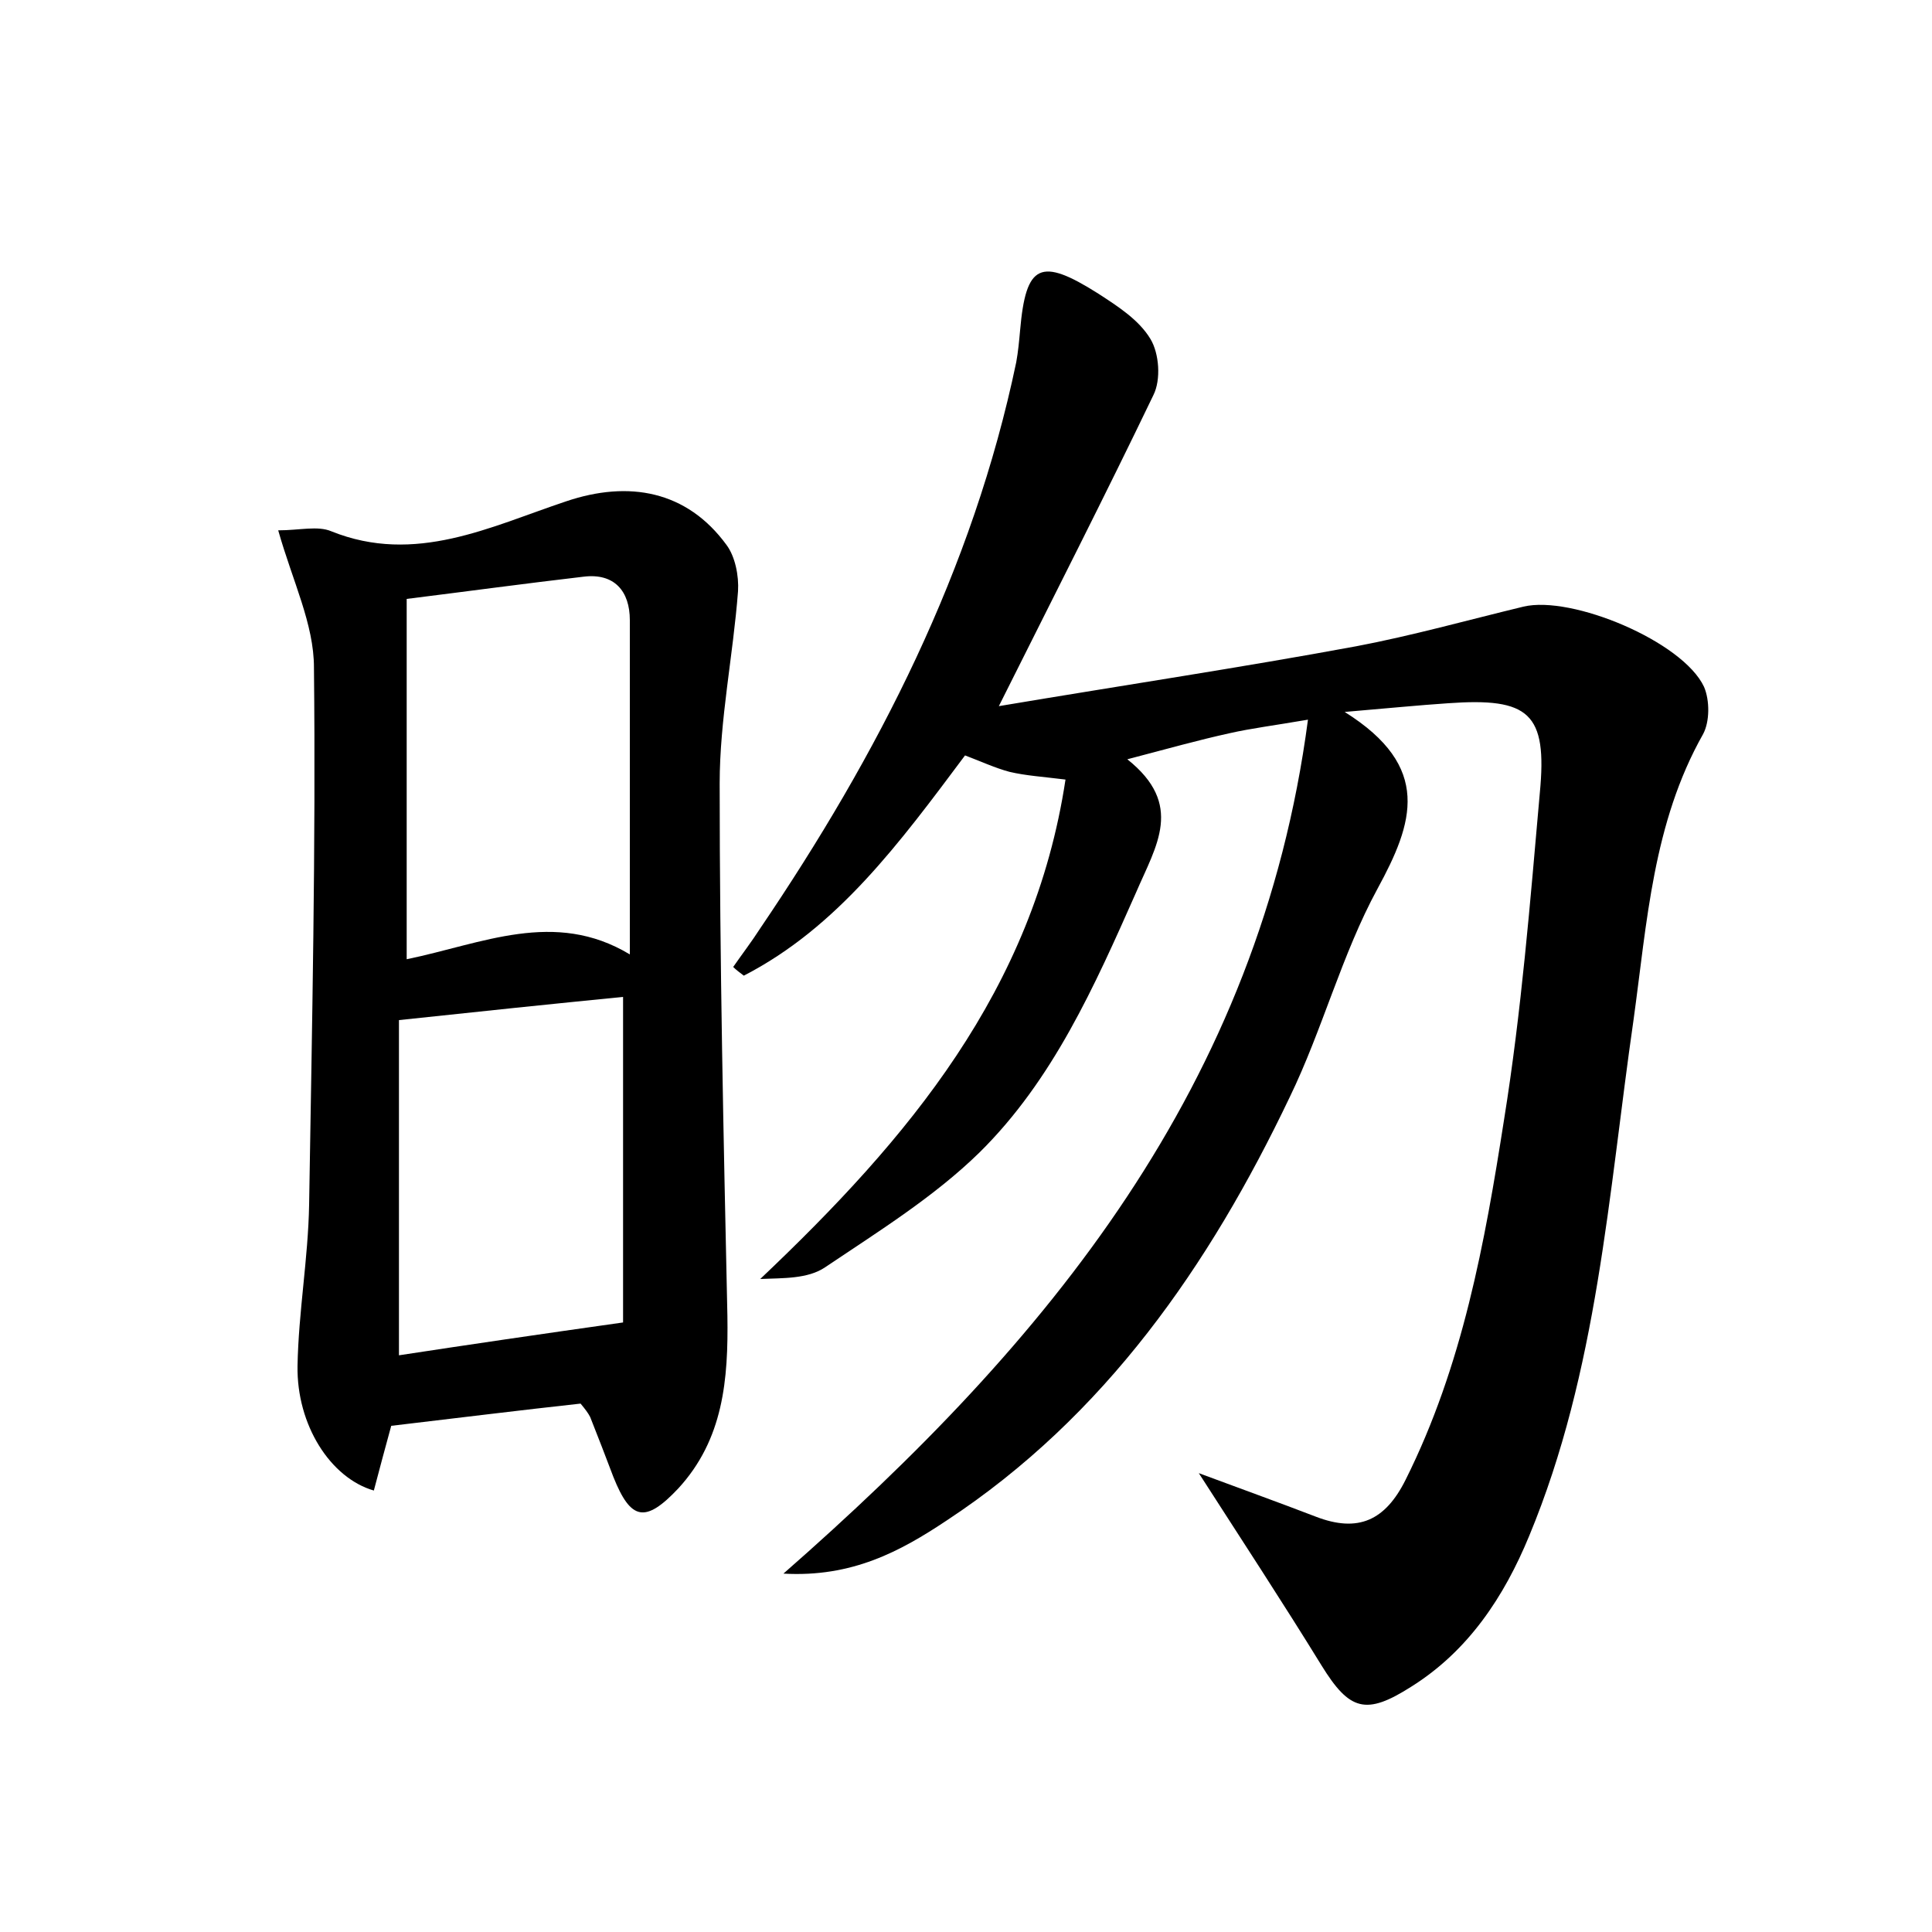 <?xml version="1.0" encoding="utf-8"?>
<!-- Generator: Adobe Illustrator 22.0.0, SVG Export Plug-In . SVG Version: 6.00 Build 0)  -->
<svg version="1.1" id="图层_1" xmlns="http://www.w3.org/2000/svg" xmlns:xlink="http://www.w3.org/1999/xlink" x="0px" y="0px"
	 viewBox="0 0 200 200" style="enable-background:new 0 0 200 200;" xml:space="preserve">
<style type="text/css">
	.st0{fill:#FFFFFF;}
</style>
<g>
	
	<path d="M103.4,73.1c13.1-2.2,25.1-4,37-6.2c5.8-1.1,11.5-2.7,17.3-4.1c5-1.2,16.5,3.6,18.7,8.3c0.6,1.4,0.6,3.6-0.1,4.9
		c-5.2,9.2-5.8,19.5-7.2,29.6c-2.6,18-3.7,36.3-10.8,53.4c-2.6,6.3-6.3,11.9-12.2,15.6c-4.7,3-6.4,2.5-9.3-2.2
		c-4-6.5-8.2-12.9-12.7-19.9c4.3,1.6,8.2,3,12.1,4.5c4.4,1.7,7.2,0.4,9.3-3.8c5.9-11.8,8.2-24.5,10.2-37.3
		c1.8-11.2,2.7-22.5,3.7-33.8c0.8-8.3-1.1-9.9-9.5-9.3c-3,0.2-6,0.5-10.7,0.9c9.1,5.7,7.1,11.5,3.4,18.3c-3.7,6.8-5.7,14.6-9.1,21.6
		c-8.3,17.4-19.1,33-35.5,43.8c-4.8,3.2-9.8,5.9-16.9,5.5c27.4-24,49.3-50.5,54.3-88.4c-3.5,0.6-5.9,0.9-8.1,1.4
		c-3.2,0.7-6.4,1.6-10.6,2.7c5.9,4.7,3,8.9,0.9,13.8c-4.3,9.7-8.6,19.4-16.2,26.9c-4.7,4.6-10.5,8.2-16,11.9
		c-1.8,1.2-4.3,1.1-6.7,1.2c15.3-14.5,28.3-29.9,31.6-51.7c-2.4-0.3-4.1-0.4-5.8-0.8c-1.5-0.4-3-1.1-4.6-1.7
		C93.1,87.3,86.7,96,77,101c-0.4-0.3-0.8-0.6-1.1-0.9c0.9-1.3,1.9-2.6,2.8-4c12.2-18,22-37.1,26.5-58.6c0.2-1.1,0.3-2.2,0.4-3.3
		c0.6-6.9,2.1-7.6,8.1-3.8c2,1.3,4.2,2.7,5.4,4.7c0.9,1.5,1.1,4.2,0.3,5.8C114.4,51.3,109.2,61.5,103.4,73.1z"/>
	<path d="M28.8,54.9c2.2,0,4.1-0.5,5.5,0.1c8.7,3.5,16.5-0.5,24.3-3.1c6.5-2.2,12.5-1.1,16.6,4.5c0.9,1.2,1.3,3.2,1.2,4.8
		c-0.5,6.6-1.9,13.3-1.9,19.9c0,18.4,0.4,36.7,0.8,55.1c0.1,6.6-0.4,12.8-5.1,17.9c-3.4,3.6-4.9,3.3-6.7-1.2
		c-0.8-2.1-1.6-4.2-2.4-6.2c-0.2-0.4-0.5-0.8-1-1.4c-6.4,0.7-12.8,1.5-19.6,2.3c-0.6,2.2-1.2,4.4-1.8,6.7c-4.5-1.3-8-6.8-7.9-12.9
		c0.1-5.6,1.1-11.1,1.2-16.7c0.3-18.5,0.7-37.1,0.5-55.6C32.5,64.6,30.3,60.2,28.8,54.9z M42.1,62c0,13.1,0,24.9,0,37.3
		c7.8-1.6,15.3-5.2,23.1-0.5c0-12,0-23.3,0-34.6c0-3-1.6-4.9-4.8-4.5C54.4,60.4,48.5,61.2,42.1,62z M41.3,105.6
		c0,11.3,0,22.9,0,34.7c7.2-1.1,14.7-2.2,23.2-3.4c0-10.8,0-22.4,0-33.7C57.4,103.9,49.7,104.7,41.3,105.6z"/>
	
	
</g>
</svg>
